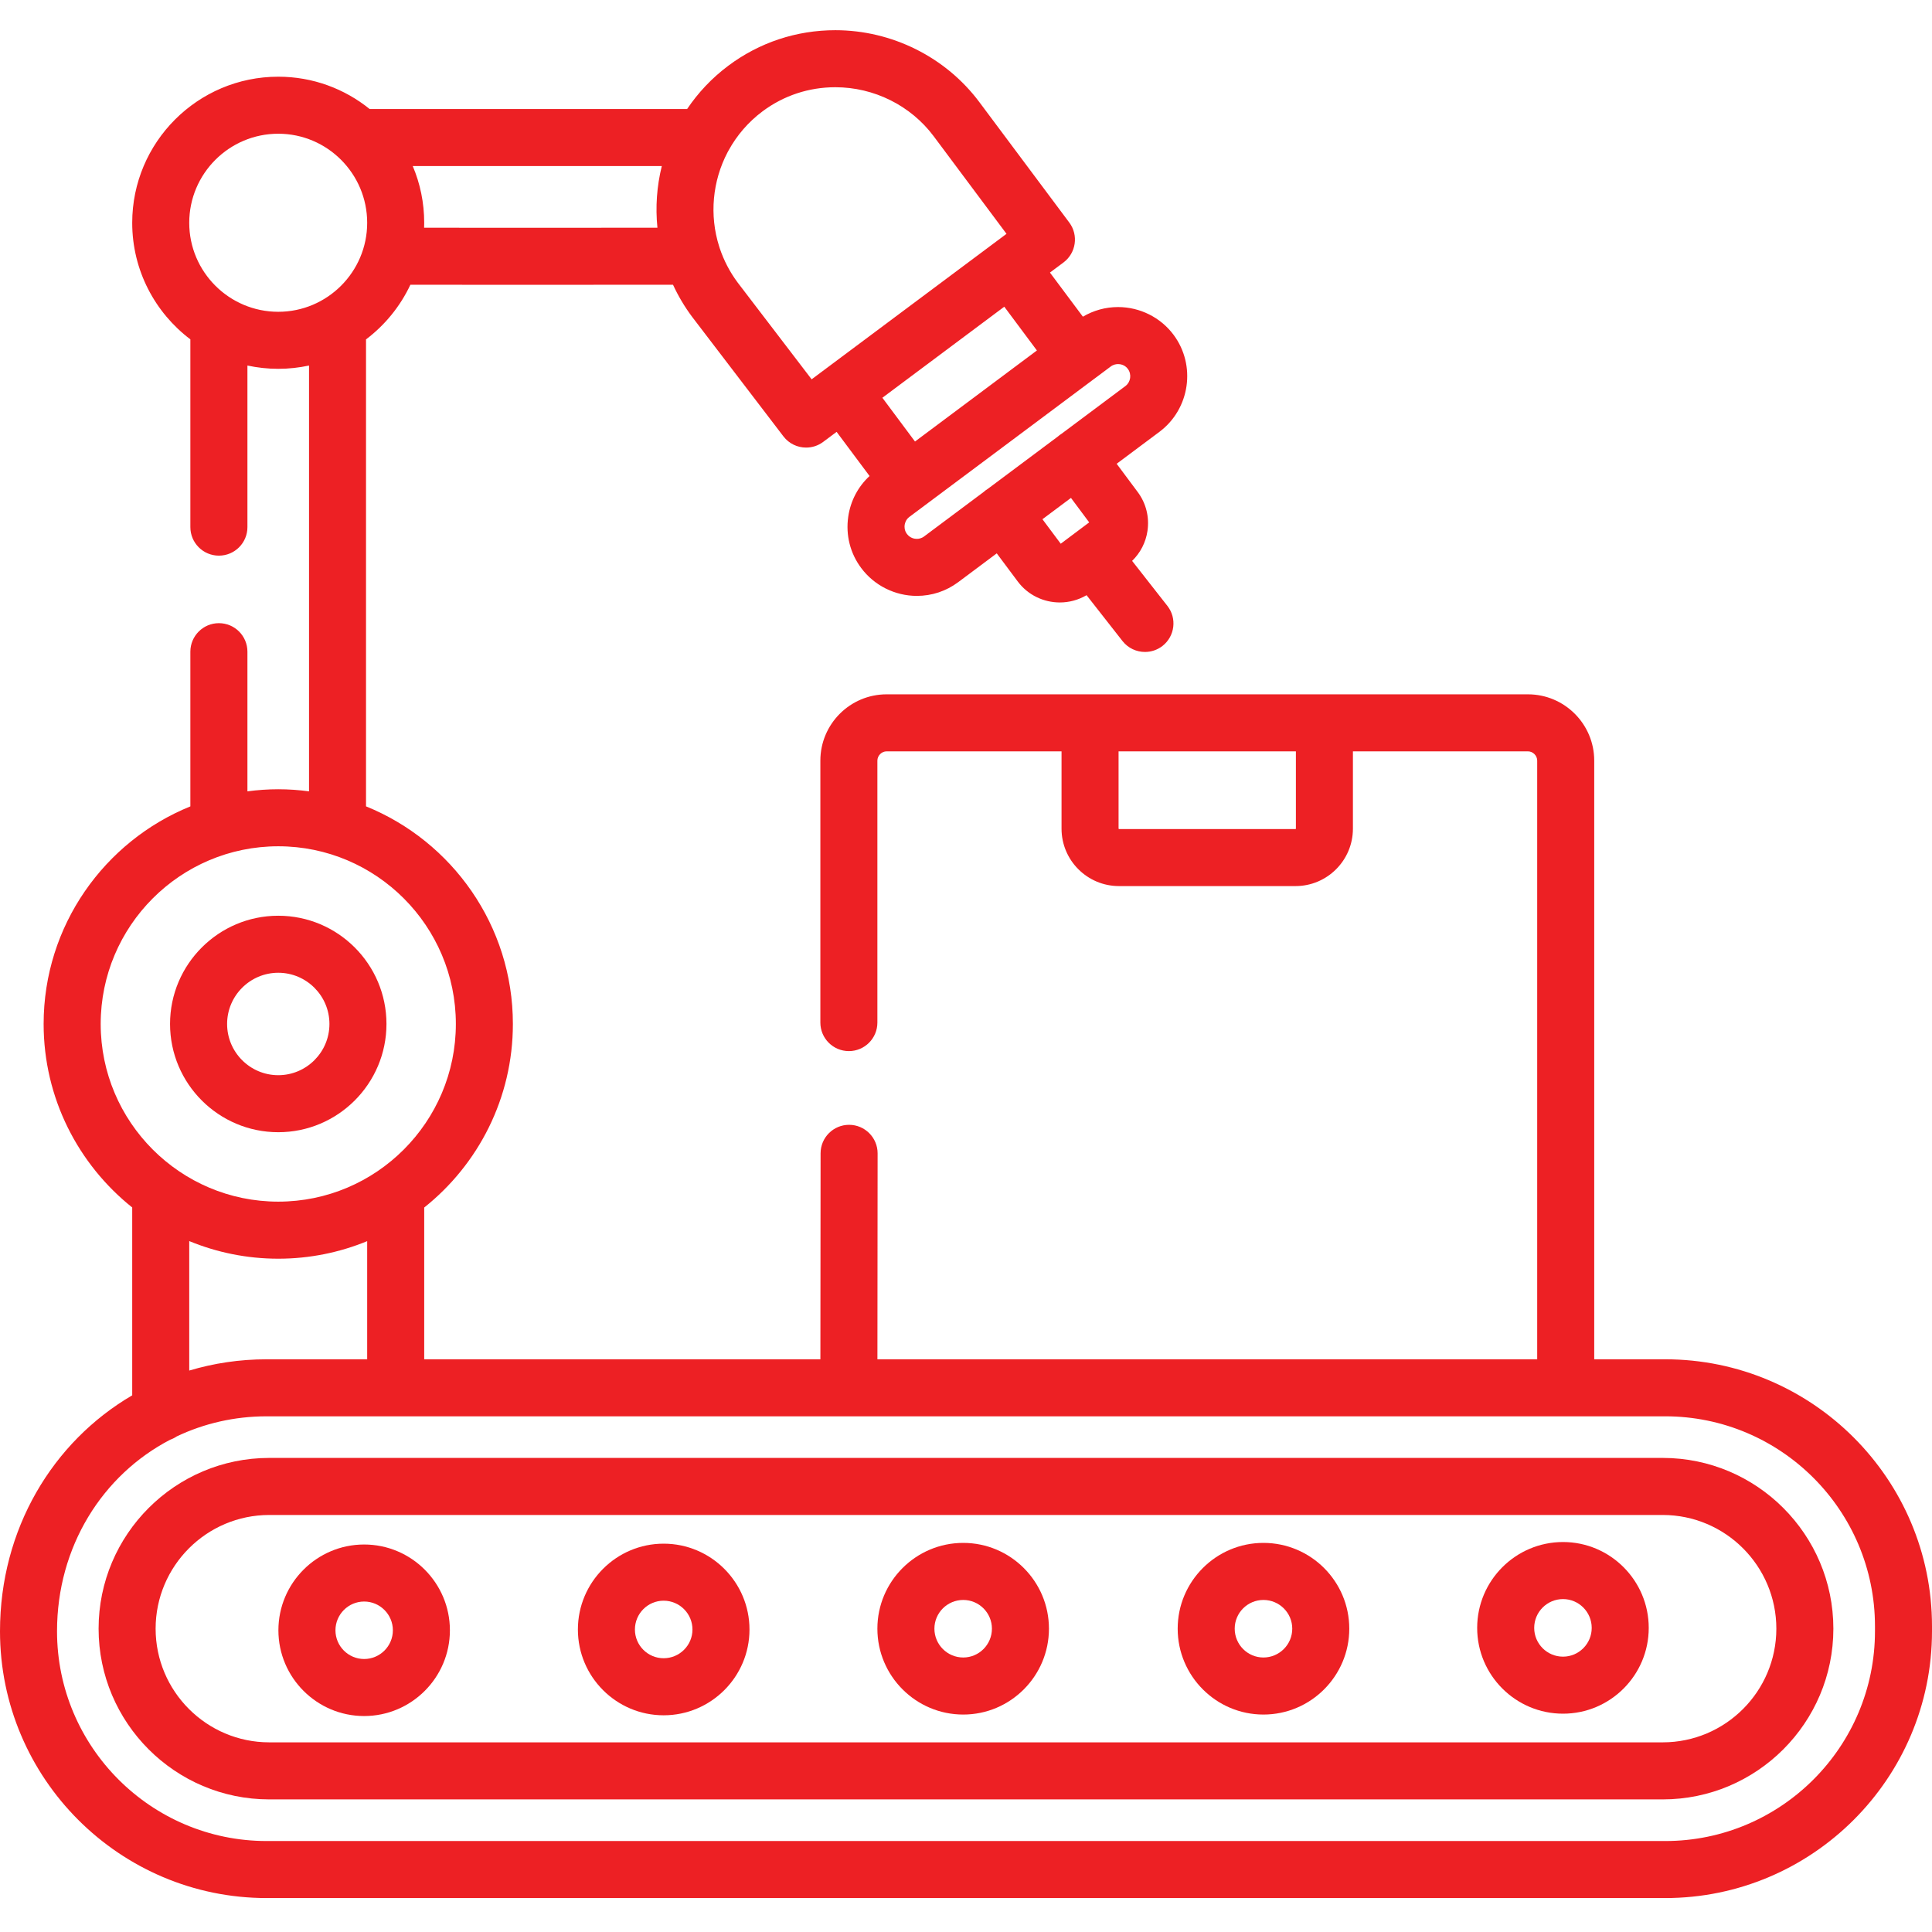 <svg width="60" height="60" viewBox="0 0 60 60" fill="none" xmlns="http://www.w3.org/2000/svg">
<g clip-path="url(#clip0)">
<path d="M8.642 35.162C10.494 35.162 12.002 33.654 12.002 31.8C12.002 29.947 10.495 28.439 8.642 28.439C6.789 28.439 5.281 29.947 5.281 31.8C5.281 33.654 6.789 35.162 8.642 35.162ZM8.642 30.21C9.518 30.21 10.231 30.924 10.231 31.8C10.231 32.677 9.518 33.391 8.642 33.391C7.766 33.391 7.053 32.677 7.053 31.8C7.053 30.924 7.766 30.21 8.642 30.21Z" fill="#ED2024"/>
<path d="M51.714 42.214H49.51V23.622C49.51 22.487 48.587 21.563 47.452 21.563H27.535C26.4 21.563 25.477 22.487 25.477 23.622V31.757C25.477 32.246 25.873 32.643 26.363 32.643C26.852 32.643 27.248 32.246 27.248 31.757V23.622C27.248 23.466 27.38 23.334 27.535 23.334H32.967V25.735C32.967 26.719 33.767 27.518 34.75 27.518H40.234C41.217 27.518 42.016 26.719 42.016 25.735V23.334H47.452C47.607 23.334 47.739 23.466 47.739 23.622V42.214H27.249L27.255 35.819C27.255 35.33 26.859 34.933 26.37 34.932C26.369 34.932 26.369 34.932 26.369 34.932C25.881 34.932 25.484 35.328 25.484 35.817L25.478 42.214H13.174V37.501C14.851 36.165 15.928 34.107 15.928 31.8C15.928 28.745 14.038 26.125 11.367 25.042V10.54C11.954 10.097 12.429 9.515 12.745 8.843L15.96 8.845L20.901 8.843C21.061 9.189 21.259 9.525 21.497 9.843L24.33 13.552C24.505 13.78 24.768 13.9 25.035 13.9C25.219 13.9 25.405 13.843 25.564 13.724L25.982 13.412L27.005 14.783C26.647 15.114 26.414 15.555 26.343 16.046C26.26 16.617 26.403 17.183 26.745 17.64C27.148 18.182 27.794 18.506 28.473 18.506C28.939 18.506 29.382 18.359 29.756 18.081L30.955 17.185L31.606 18.057C31.925 18.485 32.416 18.71 32.915 18.71C33.199 18.71 33.485 18.636 33.744 18.484L34.86 19.908C35.035 20.131 35.295 20.247 35.558 20.247C35.749 20.247 35.941 20.186 36.104 20.059C36.488 19.757 36.556 19.2 36.254 18.816L35.159 17.419C35.415 17.17 35.583 16.847 35.636 16.488C35.699 16.055 35.591 15.625 35.33 15.277L34.679 14.403L36.014 13.406C36.957 12.694 37.151 11.345 36.447 10.399C36.045 9.858 35.4 9.536 34.722 9.536C34.333 9.536 33.961 9.64 33.63 9.835L32.607 8.465L33.028 8.151C33.419 7.858 33.5 7.304 33.208 6.912L30.414 3.17C29.37 1.772 27.698 0.938 25.942 0.938C24.734 0.938 23.585 1.319 22.62 2.04C22.106 2.424 21.679 2.881 21.339 3.386H11.48C10.703 2.758 9.716 2.382 8.642 2.382C6.14 2.382 4.106 4.417 4.106 6.92C4.106 8.397 4.816 9.711 5.912 10.539V16.37C5.912 16.86 6.309 17.256 6.798 17.256C7.288 17.256 7.684 16.86 7.684 16.37V11.352C7.993 11.418 8.313 11.454 8.642 11.454C8.969 11.454 9.288 11.418 9.597 11.352V24.576C9.284 24.534 8.965 24.511 8.642 24.511C8.317 24.511 7.998 24.534 7.684 24.576V20.239C7.684 19.75 7.288 19.353 6.798 19.353C6.309 19.353 5.912 19.75 5.912 20.239V25.043C3.244 26.126 1.355 28.746 1.355 31.8C1.355 34.105 2.431 36.161 4.106 37.499V43.333C1.633 44.779 0 47.488 0 50.66C0 55.229 3.716 58.946 8.283 58.946H51.714C56.282 58.946 60 55.229 60 50.66V50.503C60 45.932 56.282 42.214 51.714 42.214ZM40.245 25.735C40.245 25.741 40.237 25.747 40.236 25.747C40.236 25.747 40.235 25.747 40.234 25.747H34.75C34.747 25.747 34.74 25.74 34.738 25.735V23.334H40.245V25.735ZM31.189 9.525L32.202 10.884L30.641 12.05L28.416 13.712L27.403 12.353L31.189 9.525ZM32.942 16.886L32.374 16.125L33.26 15.463L33.826 16.223L32.942 16.886ZM33.971 11.773C33.972 11.773 33.972 11.772 33.973 11.772L34.495 11.382C34.578 11.32 34.665 11.307 34.723 11.307C34.78 11.307 34.926 11.321 35.026 11.456C35.151 11.624 35.116 11.864 34.951 11.989L32.962 13.475C32.943 13.487 32.926 13.498 32.908 13.511C32.89 13.524 32.874 13.538 32.858 13.553L30.665 15.191C30.644 15.204 30.623 15.217 30.603 15.232C30.583 15.248 30.564 15.264 30.545 15.281L28.697 16.661C28.615 16.722 28.53 16.735 28.472 16.735C28.414 16.735 28.268 16.72 28.165 16.581C28.084 16.474 28.087 16.36 28.095 16.301C28.104 16.243 28.134 16.133 28.241 16.053L31.618 13.531L33.971 11.773ZM23.681 3.458C24.337 2.968 25.119 2.709 25.942 2.709C27.143 2.709 28.283 3.277 28.995 4.229L31.258 7.262L25.206 11.78L22.91 8.776C22.663 8.445 22.479 8.086 22.354 7.715C22.349 7.695 22.342 7.675 22.335 7.656C22.026 6.683 22.125 5.624 22.596 4.728C22.608 4.708 22.62 4.687 22.631 4.665C22.883 4.206 23.235 3.792 23.681 3.458ZM20.553 5.157C20.398 5.781 20.352 6.429 20.417 7.072L15.96 7.074L13.171 7.072C13.172 7.021 13.174 6.97 13.174 6.92C13.174 6.295 13.048 5.699 12.818 5.157H20.553ZM8.642 9.683C7.117 9.683 5.877 8.443 5.877 6.92C5.877 5.394 7.117 4.153 8.642 4.153C10.164 4.153 11.403 5.394 11.403 6.92C11.403 8.443 10.164 9.683 8.642 9.683ZM3.127 31.8C3.127 28.758 5.6 26.282 8.642 26.282C11.683 26.282 14.157 28.758 14.157 31.8C14.157 34.843 11.683 37.318 8.642 37.318C5.601 37.318 3.127 34.843 3.127 31.8ZM11.403 38.545V42.214H8.283C7.442 42.214 6.636 42.337 5.877 42.564V38.543C6.73 38.894 7.663 39.09 8.642 39.09C9.619 39.09 10.551 38.895 11.403 38.545ZM58.229 50.66C58.229 54.252 55.306 57.175 51.714 57.175H8.283C4.692 57.175 1.771 54.252 1.771 50.66C1.771 48.032 3.182 45.806 5.285 44.712C5.358 44.686 5.427 44.652 5.489 44.609C6.332 44.209 7.277 43.985 8.283 43.985H51.714C55.306 43.985 58.229 46.909 58.229 50.503V50.66Z" fill="#ED2024"/>
<path d="M51.637 45.277H8.362C5.44 45.277 3.062 47.656 3.062 50.58C3.062 53.503 5.44 55.882 8.362 55.882H51.637C54.559 55.882 56.937 53.503 56.937 50.58C56.937 47.656 54.559 45.277 51.637 45.277ZM51.637 54.11H8.362C6.417 54.11 4.833 52.526 4.833 50.58C4.833 48.633 6.417 47.049 8.362 47.049H51.637C53.583 47.049 55.166 48.633 55.166 50.58C55.166 52.526 53.583 54.11 51.637 54.11Z" fill="#ED2024"/>
<path d="M20.61 47.94C19.142 47.94 17.947 49.136 17.947 50.606C17.947 52.075 19.142 53.27 20.61 53.27C22.08 53.27 23.276 52.075 23.276 50.606C23.276 49.136 22.08 47.94 20.61 47.94ZM20.61 51.498C20.118 51.498 19.718 51.098 19.718 50.606C19.718 50.112 20.118 49.711 20.61 49.711C21.103 49.711 21.505 50.112 21.505 50.606C21.505 51.098 21.103 51.498 20.61 51.498Z" fill="#ED2024"/>
<path d="M29.914 47.916C28.444 47.916 27.248 49.111 27.248 50.58C27.248 52.05 28.444 53.247 29.914 53.247C31.382 53.247 32.576 52.05 32.576 50.58C32.576 49.111 31.382 47.916 29.914 47.916ZM29.914 51.475C29.421 51.475 29.019 51.074 29.019 50.58C29.019 50.088 29.421 49.688 29.914 49.688C30.405 49.688 30.805 50.088 30.805 50.58C30.805 51.074 30.405 51.475 29.914 51.475Z" fill="#ED2024"/>
<path d="M39.237 47.916C37.769 47.916 36.574 49.111 36.574 50.58C36.574 52.05 37.769 53.247 39.237 53.247C40.707 53.247 41.903 52.05 41.903 50.58C41.903 49.111 40.707 47.916 39.237 47.916ZM39.237 51.475C38.745 51.475 38.345 51.074 38.345 50.58C38.345 50.088 38.745 49.688 39.237 49.688C39.73 49.688 40.132 50.088 40.132 50.58C40.132 51.074 39.73 51.475 39.237 51.475Z" fill="#ED2024"/>
<path d="M48.541 47.889C47.071 47.889 45.875 49.086 45.875 50.556C45.875 52.025 47.071 53.22 48.541 53.22C50.009 53.22 51.203 52.025 51.203 50.556C51.203 49.086 50.009 47.889 48.541 47.889ZM48.541 51.449C48.047 51.449 47.646 51.048 47.646 50.556C47.646 50.062 48.047 49.661 48.541 49.661C49.032 49.661 49.432 50.062 49.432 50.556C49.432 51.048 49.032 51.449 48.541 51.449Z" fill="#ED2024"/>
<path d="M11.309 47.966C9.841 47.966 8.646 49.161 8.646 50.63C8.646 52.098 9.841 53.293 11.309 53.293C12.777 53.293 13.972 52.098 13.972 50.63C13.972 49.161 12.777 47.966 11.309 47.966ZM11.309 51.522C10.818 51.522 10.418 51.122 10.418 50.63C10.418 50.138 10.818 49.737 11.309 49.737C11.8 49.737 12.201 50.138 12.201 50.63C12.201 51.122 11.8 51.522 11.309 51.522Z" fill="#ED2024"/>
</g>
<defs>
<clipPath id="clip0">
<rect width="60" height="60" fill="white"/>
</clipPath>
</defs>
</svg>
